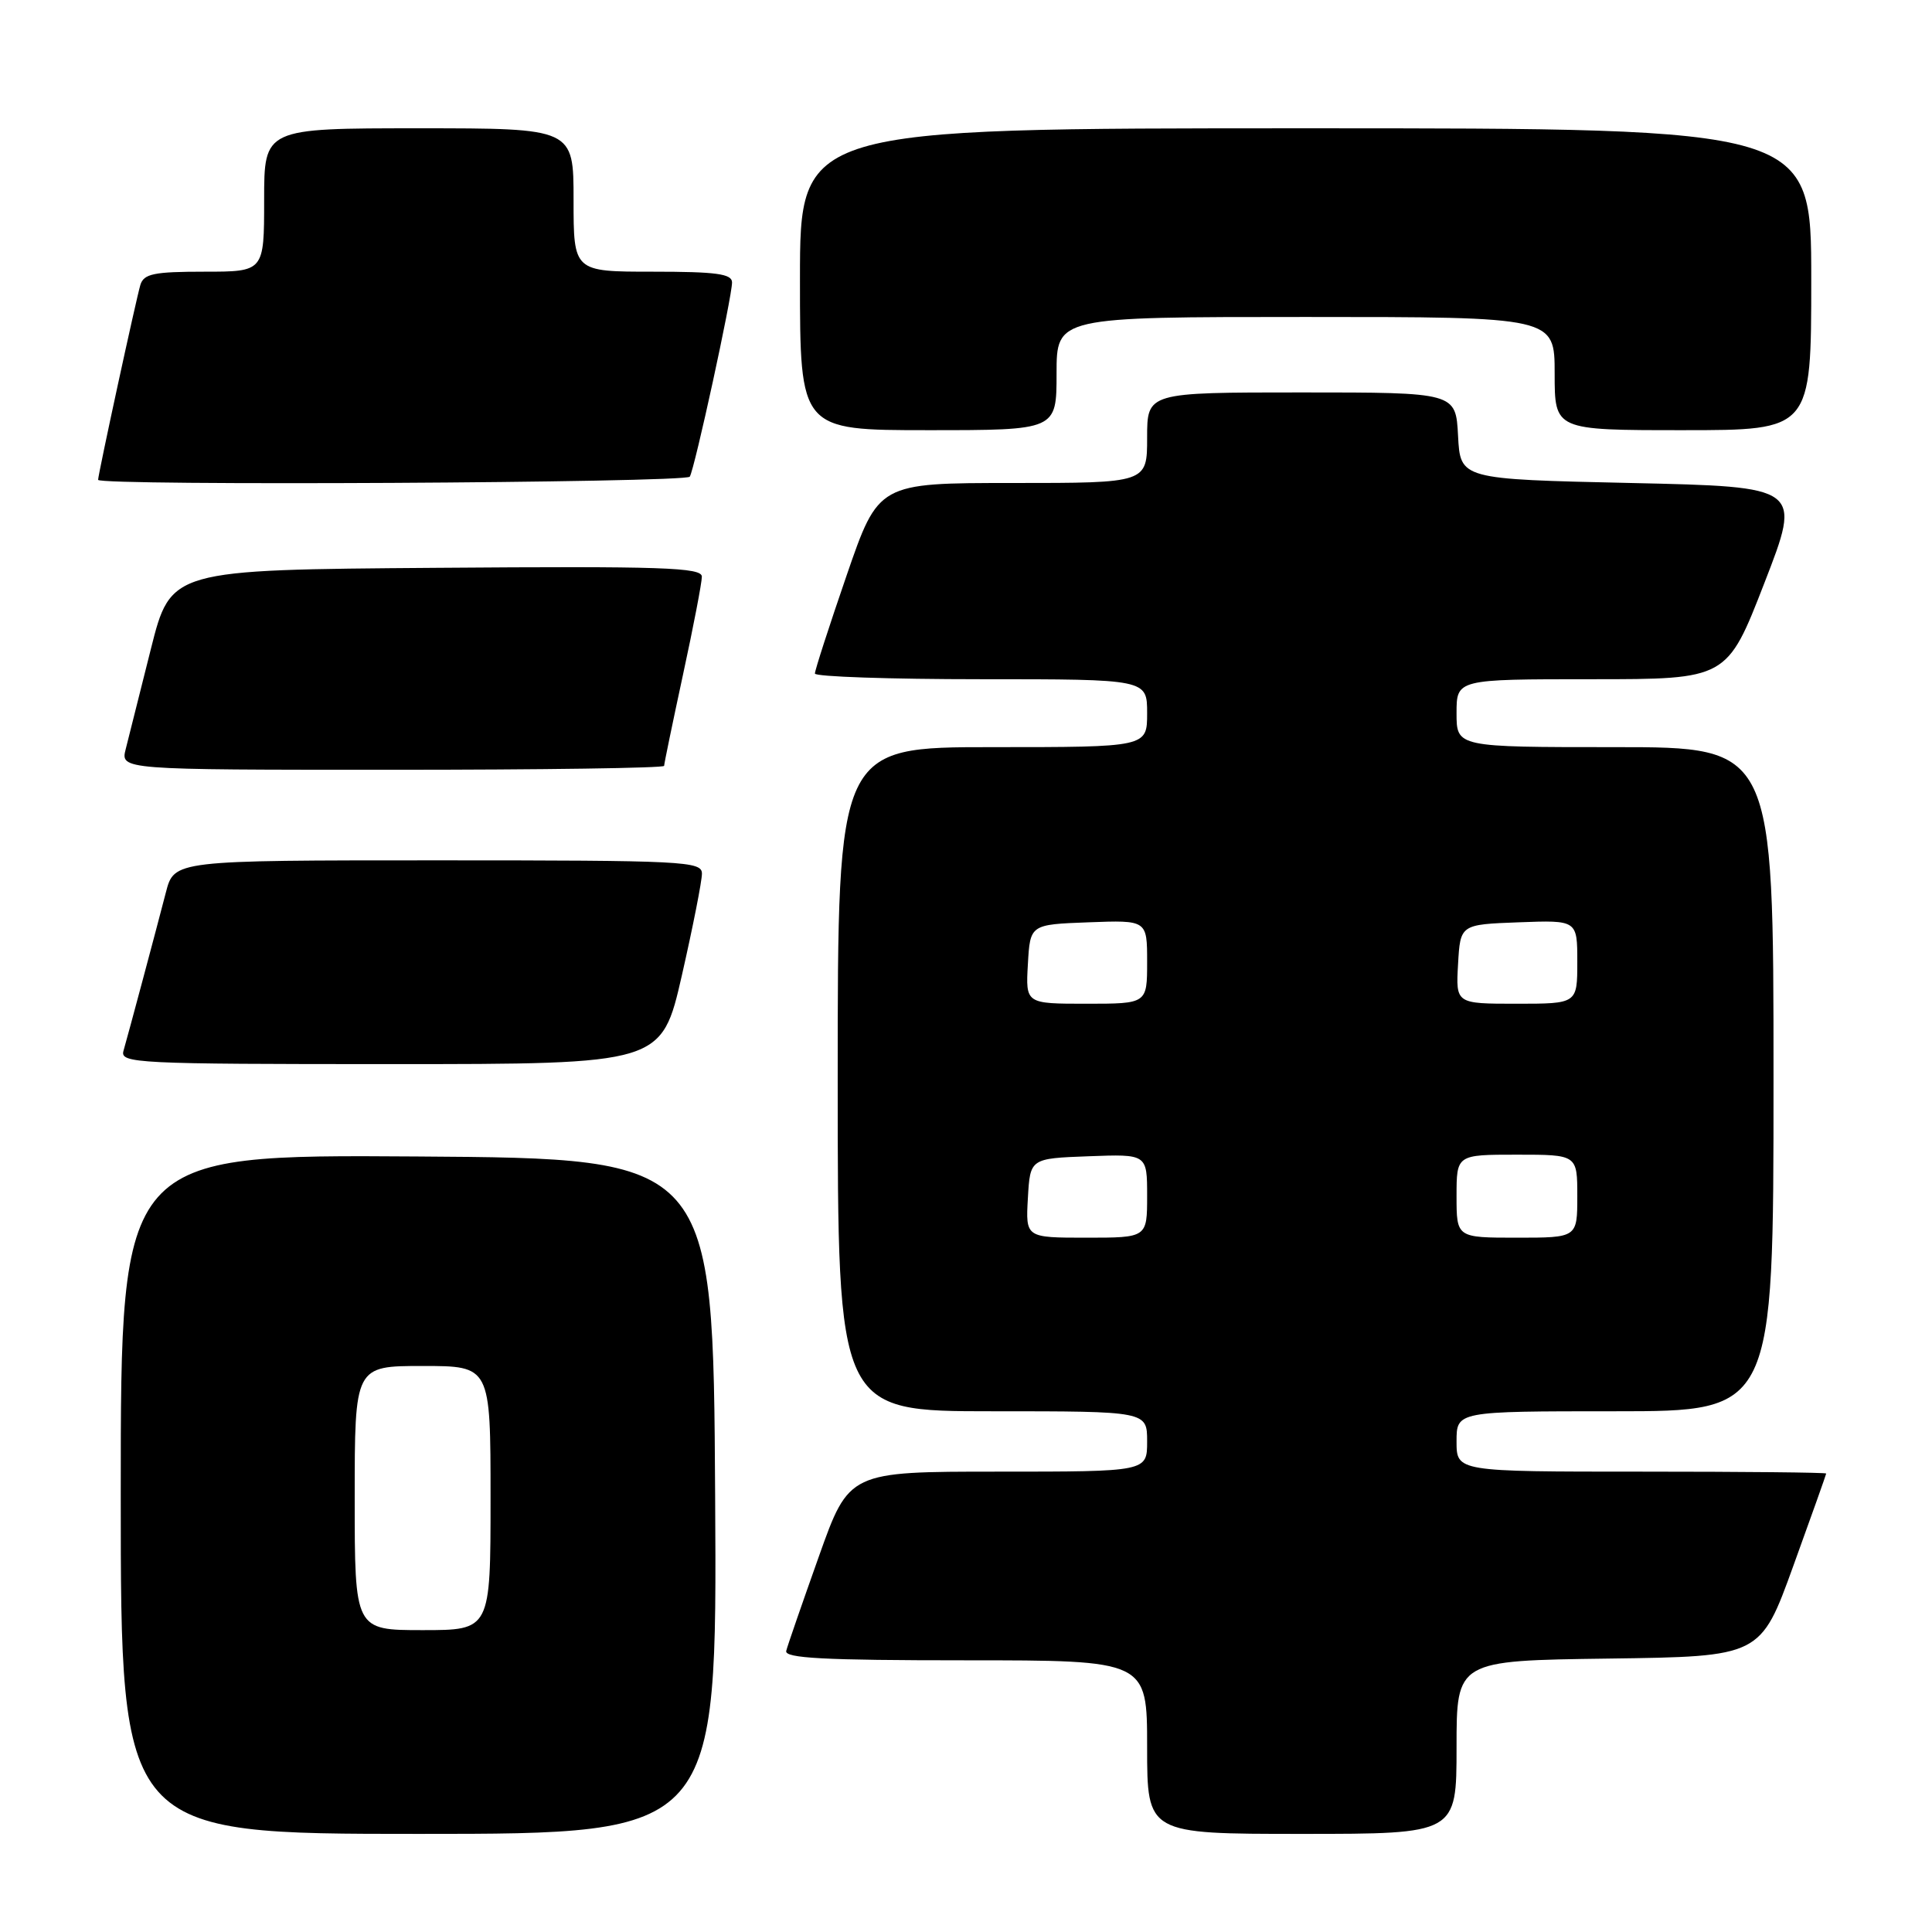 <?xml version="1.0" encoding="UTF-8" standalone="no"?>
<!DOCTYPE svg PUBLIC "-//W3C//DTD SVG 1.1//EN" "http://www.w3.org/Graphics/SVG/1.1/DTD/svg11.dtd" >
<svg xmlns="http://www.w3.org/2000/svg" xmlns:xlink="http://www.w3.org/1999/xlink" version="1.1" viewBox="0 0 256 256">
 <g >
 <path fill="currentColor"
d=" M 94.76 198.25 C 94.50 153.50 94.50 153.50 55.25 153.24 C 16.00 152.98 16.00 152.98 16.00 197.99 C 16.00 243.00 16.00 243.00 55.51 243.00 C 95.02 243.00 95.02 243.00 94.76 198.25 Z  M 193.00 231.52 C 193.00 220.04 193.00 220.04 213.14 219.77 C 233.28 219.50 233.28 219.50 237.62 207.50 C 240.01 200.90 241.97 195.39 241.98 195.25 C 241.99 195.11 230.97 195.00 217.50 195.00 C 193.00 195.00 193.00 195.00 193.00 191.00 C 193.00 187.00 193.00 187.00 214.00 187.00 C 235.00 187.00 235.00 187.00 235.00 143.00 C 235.00 99.00 235.00 99.00 214.00 99.00 C 193.00 99.00 193.00 99.00 193.00 94.50 C 193.00 90.00 193.00 90.00 210.92 90.00 C 228.84 90.00 228.84 90.00 233.79 77.25 C 238.74 64.50 238.74 64.50 216.12 64.00 C 193.50 63.50 193.50 63.50 193.20 57.75 C 192.90 52.00 192.90 52.00 172.45 52.00 C 152.00 52.00 152.00 52.00 152.00 58.00 C 152.00 64.00 152.00 64.00 134.20 64.00 C 116.40 64.00 116.40 64.00 112.18 76.25 C 109.86 82.99 107.97 88.84 107.98 89.25 C 107.99 89.66 117.90 90.00 130.00 90.00 C 152.00 90.00 152.00 90.00 152.00 94.50 C 152.00 99.00 152.00 99.00 131.50 99.00 C 111.00 99.00 111.00 99.00 111.00 143.00 C 111.00 187.00 111.00 187.00 131.50 187.00 C 152.00 187.00 152.00 187.00 152.00 191.00 C 152.00 195.00 152.00 195.00 132.25 195.00 C 112.50 195.00 112.50 195.00 108.50 206.25 C 106.30 212.44 104.35 218.06 104.18 218.75 C 103.92 219.72 109.15 220.00 127.93 220.00 C 152.00 220.00 152.00 220.00 152.00 231.50 C 152.00 243.00 152.00 243.00 172.50 243.00 C 193.00 243.00 193.00 243.00 193.00 231.52 Z  M 90.35 129.25 C 91.82 122.79 93.02 116.71 93.01 115.75 C 93.00 114.12 90.66 114.00 58.04 114.00 C 23.08 114.00 23.08 114.00 21.98 118.25 C 20.62 123.50 17.04 136.88 16.36 139.25 C 15.90 140.89 18.05 141.00 51.77 141.00 C 87.66 141.00 87.66 141.00 90.35 129.25 Z  M 88.00 101.48 C 88.00 101.20 89.13 95.76 90.50 89.40 C 91.88 83.04 93.00 77.20 93.00 76.41 C 93.00 75.19 87.81 75.01 57.81 75.24 C 22.63 75.50 22.63 75.50 19.99 86.00 C 18.54 91.78 17.04 97.74 16.66 99.25 C 15.96 102.00 15.96 102.00 51.98 102.00 C 71.79 102.00 88.00 101.77 88.00 101.48 Z  M 91.40 63.16 C 92.05 62.10 97.00 39.36 97.00 37.42 C 97.00 36.28 94.90 36.00 86.50 36.00 C 76.00 36.00 76.00 36.00 76.00 26.50 C 76.00 17.00 76.00 17.00 55.50 17.00 C 35.00 17.00 35.00 17.00 35.00 26.50 C 35.00 36.00 35.00 36.00 27.07 36.00 C 20.38 36.00 19.05 36.28 18.60 37.75 C 18.05 39.58 13.00 62.85 13.00 63.58 C 13.00 64.40 90.89 63.98 91.40 63.16 Z  M 140.00 49.50 C 140.00 42.00 140.00 42.00 173.00 42.00 C 206.00 42.00 206.00 42.00 206.00 49.50 C 206.00 57.00 206.00 57.00 223.00 57.00 C 240.00 57.00 240.00 57.00 240.00 37.00 C 240.00 17.00 240.00 17.00 173.00 17.00 C 106.00 17.00 106.00 17.00 106.00 37.00 C 106.00 57.00 106.00 57.00 123.00 57.00 C 140.00 57.00 140.00 57.00 140.00 49.50 Z  M 47.00 198.50 C 47.00 181.00 47.00 181.00 56.00 181.00 C 65.00 181.00 65.00 181.00 65.00 198.50 C 65.00 216.00 65.00 216.00 56.00 216.00 C 47.00 216.00 47.00 216.00 47.00 198.50 Z  M 136.20 158.75 C 136.50 153.50 136.50 153.50 144.25 153.21 C 152.00 152.92 152.00 152.92 152.00 158.46 C 152.00 164.00 152.00 164.00 143.95 164.00 C 135.90 164.00 135.90 164.00 136.20 158.75 Z  M 193.00 158.50 C 193.00 153.00 193.00 153.00 201.00 153.00 C 209.00 153.00 209.00 153.00 209.00 158.50 C 209.00 164.00 209.00 164.00 201.00 164.00 C 193.00 164.00 193.00 164.00 193.00 158.50 Z  M 136.20 127.75 C 136.50 122.50 136.50 122.50 144.25 122.21 C 152.00 121.92 152.00 121.92 152.00 127.46 C 152.00 133.00 152.00 133.00 143.95 133.00 C 135.90 133.00 135.90 133.00 136.20 127.75 Z  M 193.20 127.75 C 193.50 122.50 193.50 122.50 201.25 122.21 C 209.00 121.92 209.00 121.92 209.00 127.46 C 209.00 133.00 209.00 133.00 200.95 133.00 C 192.90 133.00 192.90 133.00 193.20 127.75 Z "/>
</g>
</svg>